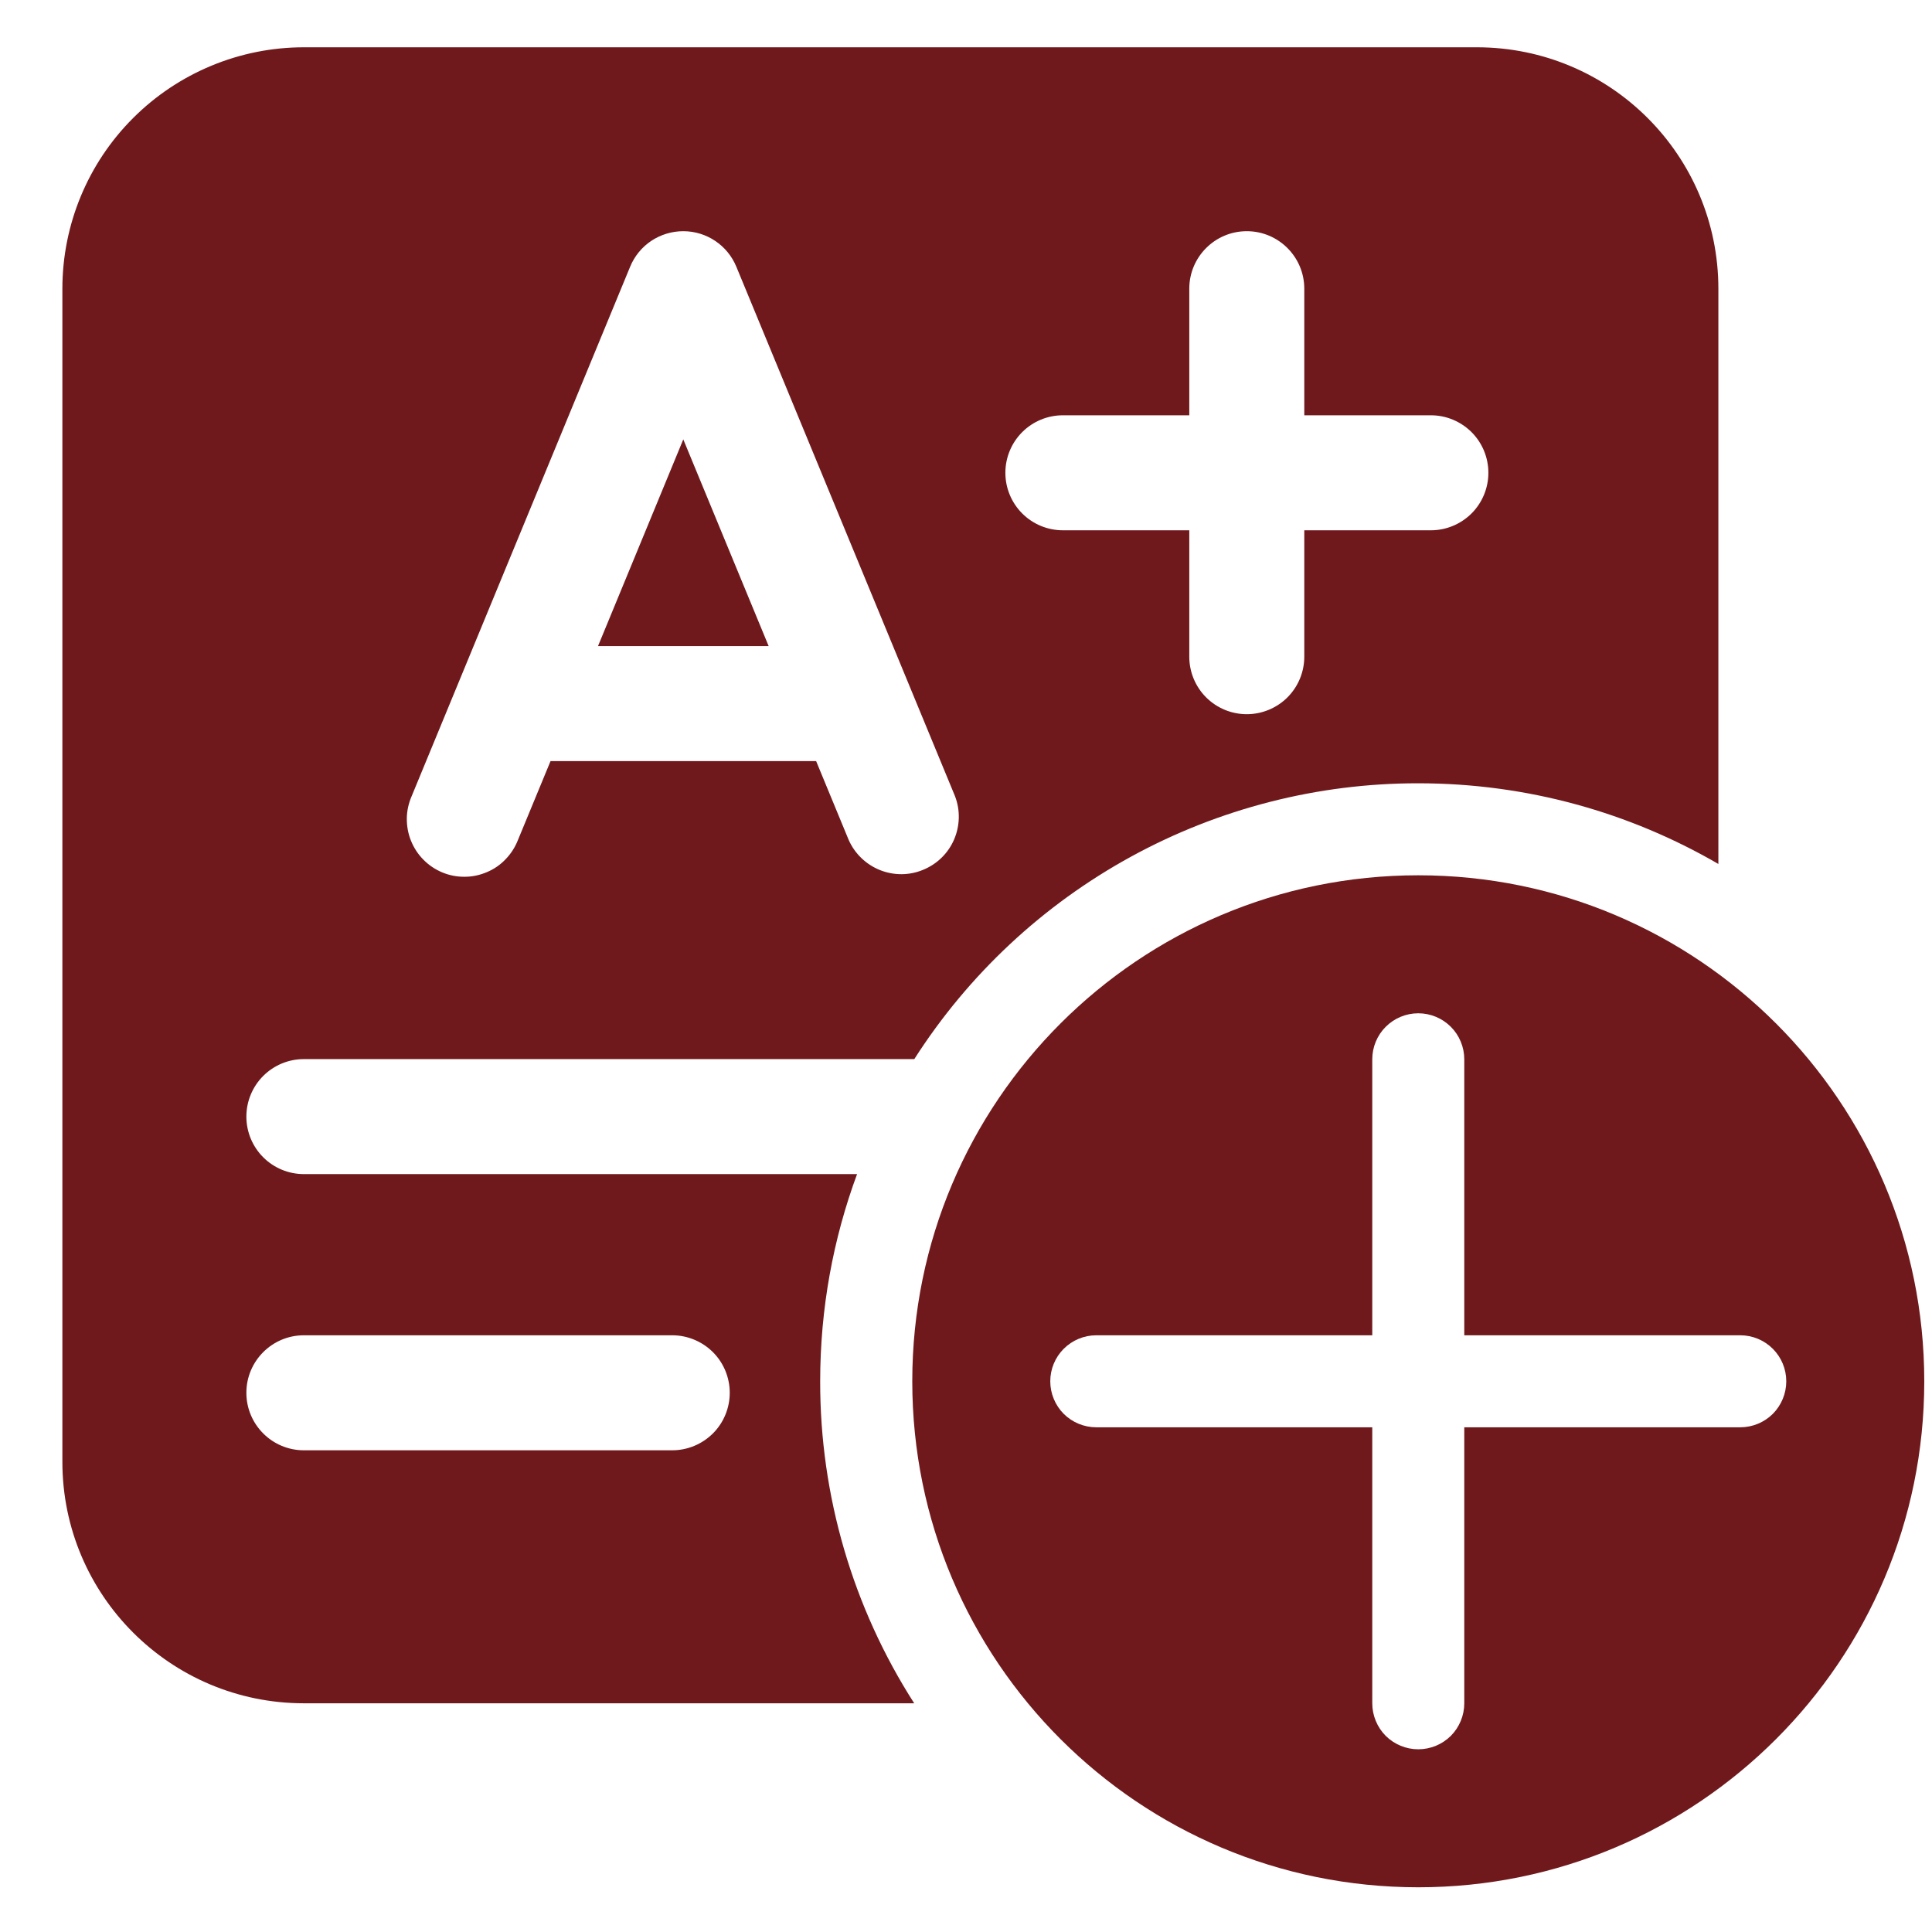<svg width="21" height="21" viewBox="0 0 21 21" fill="none" xmlns="http://www.w3.org/2000/svg">
<path d="M6.5 7.023H8.355L7.427 4.776L6.5 7.023Z" fill="#70191C"/>
<path d="M3.303 0.514C2.607 0.514 1.939 0.791 1.447 1.283C0.954 1.775 0.678 2.443 0.678 3.139V15.889C0.678 17.339 1.853 18.514 3.303 18.514H9.937C9.268 17.47 8.913 16.255 8.915 15.014C8.915 14.222 9.057 13.463 9.316 12.762H3.303C3.137 12.762 2.978 12.696 2.861 12.579C2.744 12.462 2.678 12.303 2.678 12.137C2.678 11.971 2.744 11.812 2.861 11.695C2.978 11.578 3.137 11.512 3.303 11.512H9.938C10.526 10.592 11.336 9.836 12.293 9.312C13.25 8.788 14.324 8.513 15.415 8.514C16.604 8.514 17.719 8.834 18.678 9.391V3.139C18.678 1.689 17.503 0.514 16.053 0.514H3.303ZM2.678 15.139C2.678 14.794 2.958 14.514 3.303 14.514H7.307C7.472 14.514 7.631 14.58 7.749 14.697C7.866 14.814 7.932 14.973 7.932 15.139C7.932 15.305 7.866 15.464 7.749 15.581C7.631 15.698 7.472 15.764 7.307 15.764H3.303C2.958 15.764 2.678 15.484 2.678 15.139ZM7.427 2.513C7.68 2.513 7.908 2.666 8.004 2.9L10.38 8.653C10.439 8.805 10.435 8.974 10.371 9.124C10.307 9.274 10.186 9.392 10.035 9.454C9.885 9.517 9.716 9.518 9.564 9.457C9.413 9.396 9.291 9.279 9.225 9.13L8.871 8.273H5.984L5.63 9.13C5.6 9.207 5.555 9.278 5.497 9.338C5.44 9.399 5.37 9.447 5.294 9.479C5.217 9.512 5.135 9.53 5.051 9.53C4.968 9.531 4.885 9.515 4.808 9.483C4.731 9.451 4.661 9.404 4.603 9.345C4.544 9.286 4.498 9.215 4.467 9.138C4.436 9.061 4.421 8.978 4.422 8.894C4.423 8.811 4.442 8.729 4.475 8.653L6.849 2.9C6.896 2.785 6.976 2.687 7.079 2.618C7.182 2.55 7.303 2.513 7.427 2.513ZM13.552 2.513C13.897 2.513 14.177 2.793 14.177 3.138V4.514H15.553C15.719 4.514 15.877 4.58 15.995 4.697C16.112 4.814 16.178 4.973 16.178 5.139C16.178 5.305 16.112 5.464 15.995 5.581C15.877 5.698 15.719 5.764 15.553 5.764H14.177V7.138C14.177 7.304 14.111 7.463 13.994 7.58C13.877 7.697 13.717 7.763 13.552 7.763C13.386 7.763 13.227 7.697 13.11 7.58C12.993 7.463 12.927 7.304 12.927 7.138V5.764H11.553C11.387 5.764 11.228 5.698 11.111 5.581C10.994 5.464 10.928 5.305 10.928 5.139C10.928 4.973 10.994 4.814 11.111 4.697C11.228 4.58 11.387 4.514 11.553 4.514H12.927V3.138C12.927 2.793 13.207 2.513 13.552 2.513V2.513Z" fill="#70191C"/>
<path d="M20.916 15.014C20.916 18.052 18.453 20.514 15.416 20.514C12.379 20.514 9.916 18.052 9.916 15.014C9.916 11.976 12.379 9.514 15.416 9.514C18.453 9.514 20.916 11.976 20.916 15.014ZM15.916 11.514C15.916 11.381 15.863 11.254 15.77 11.161C15.676 11.067 15.549 11.014 15.416 11.014C15.283 11.014 15.156 11.067 15.062 11.161C14.969 11.254 14.916 11.381 14.916 11.514V14.514H11.916C11.783 14.514 11.656 14.567 11.562 14.661C11.469 14.754 11.416 14.881 11.416 15.014C11.416 15.147 11.469 15.274 11.562 15.368C11.656 15.461 11.783 15.514 11.916 15.514H14.916V18.514C14.916 18.647 14.969 18.774 15.062 18.868C15.156 18.961 15.283 19.014 15.416 19.014C15.549 19.014 15.676 18.961 15.77 18.868C15.863 18.774 15.916 18.647 15.916 18.514V15.514H18.916C19.049 15.514 19.176 15.461 19.27 15.368C19.363 15.274 19.416 15.147 19.416 15.014C19.416 14.881 19.363 14.754 19.27 14.661C19.176 14.567 19.049 14.514 18.916 14.514H15.916V11.514Z" fill="#70191C"/>
</svg>
